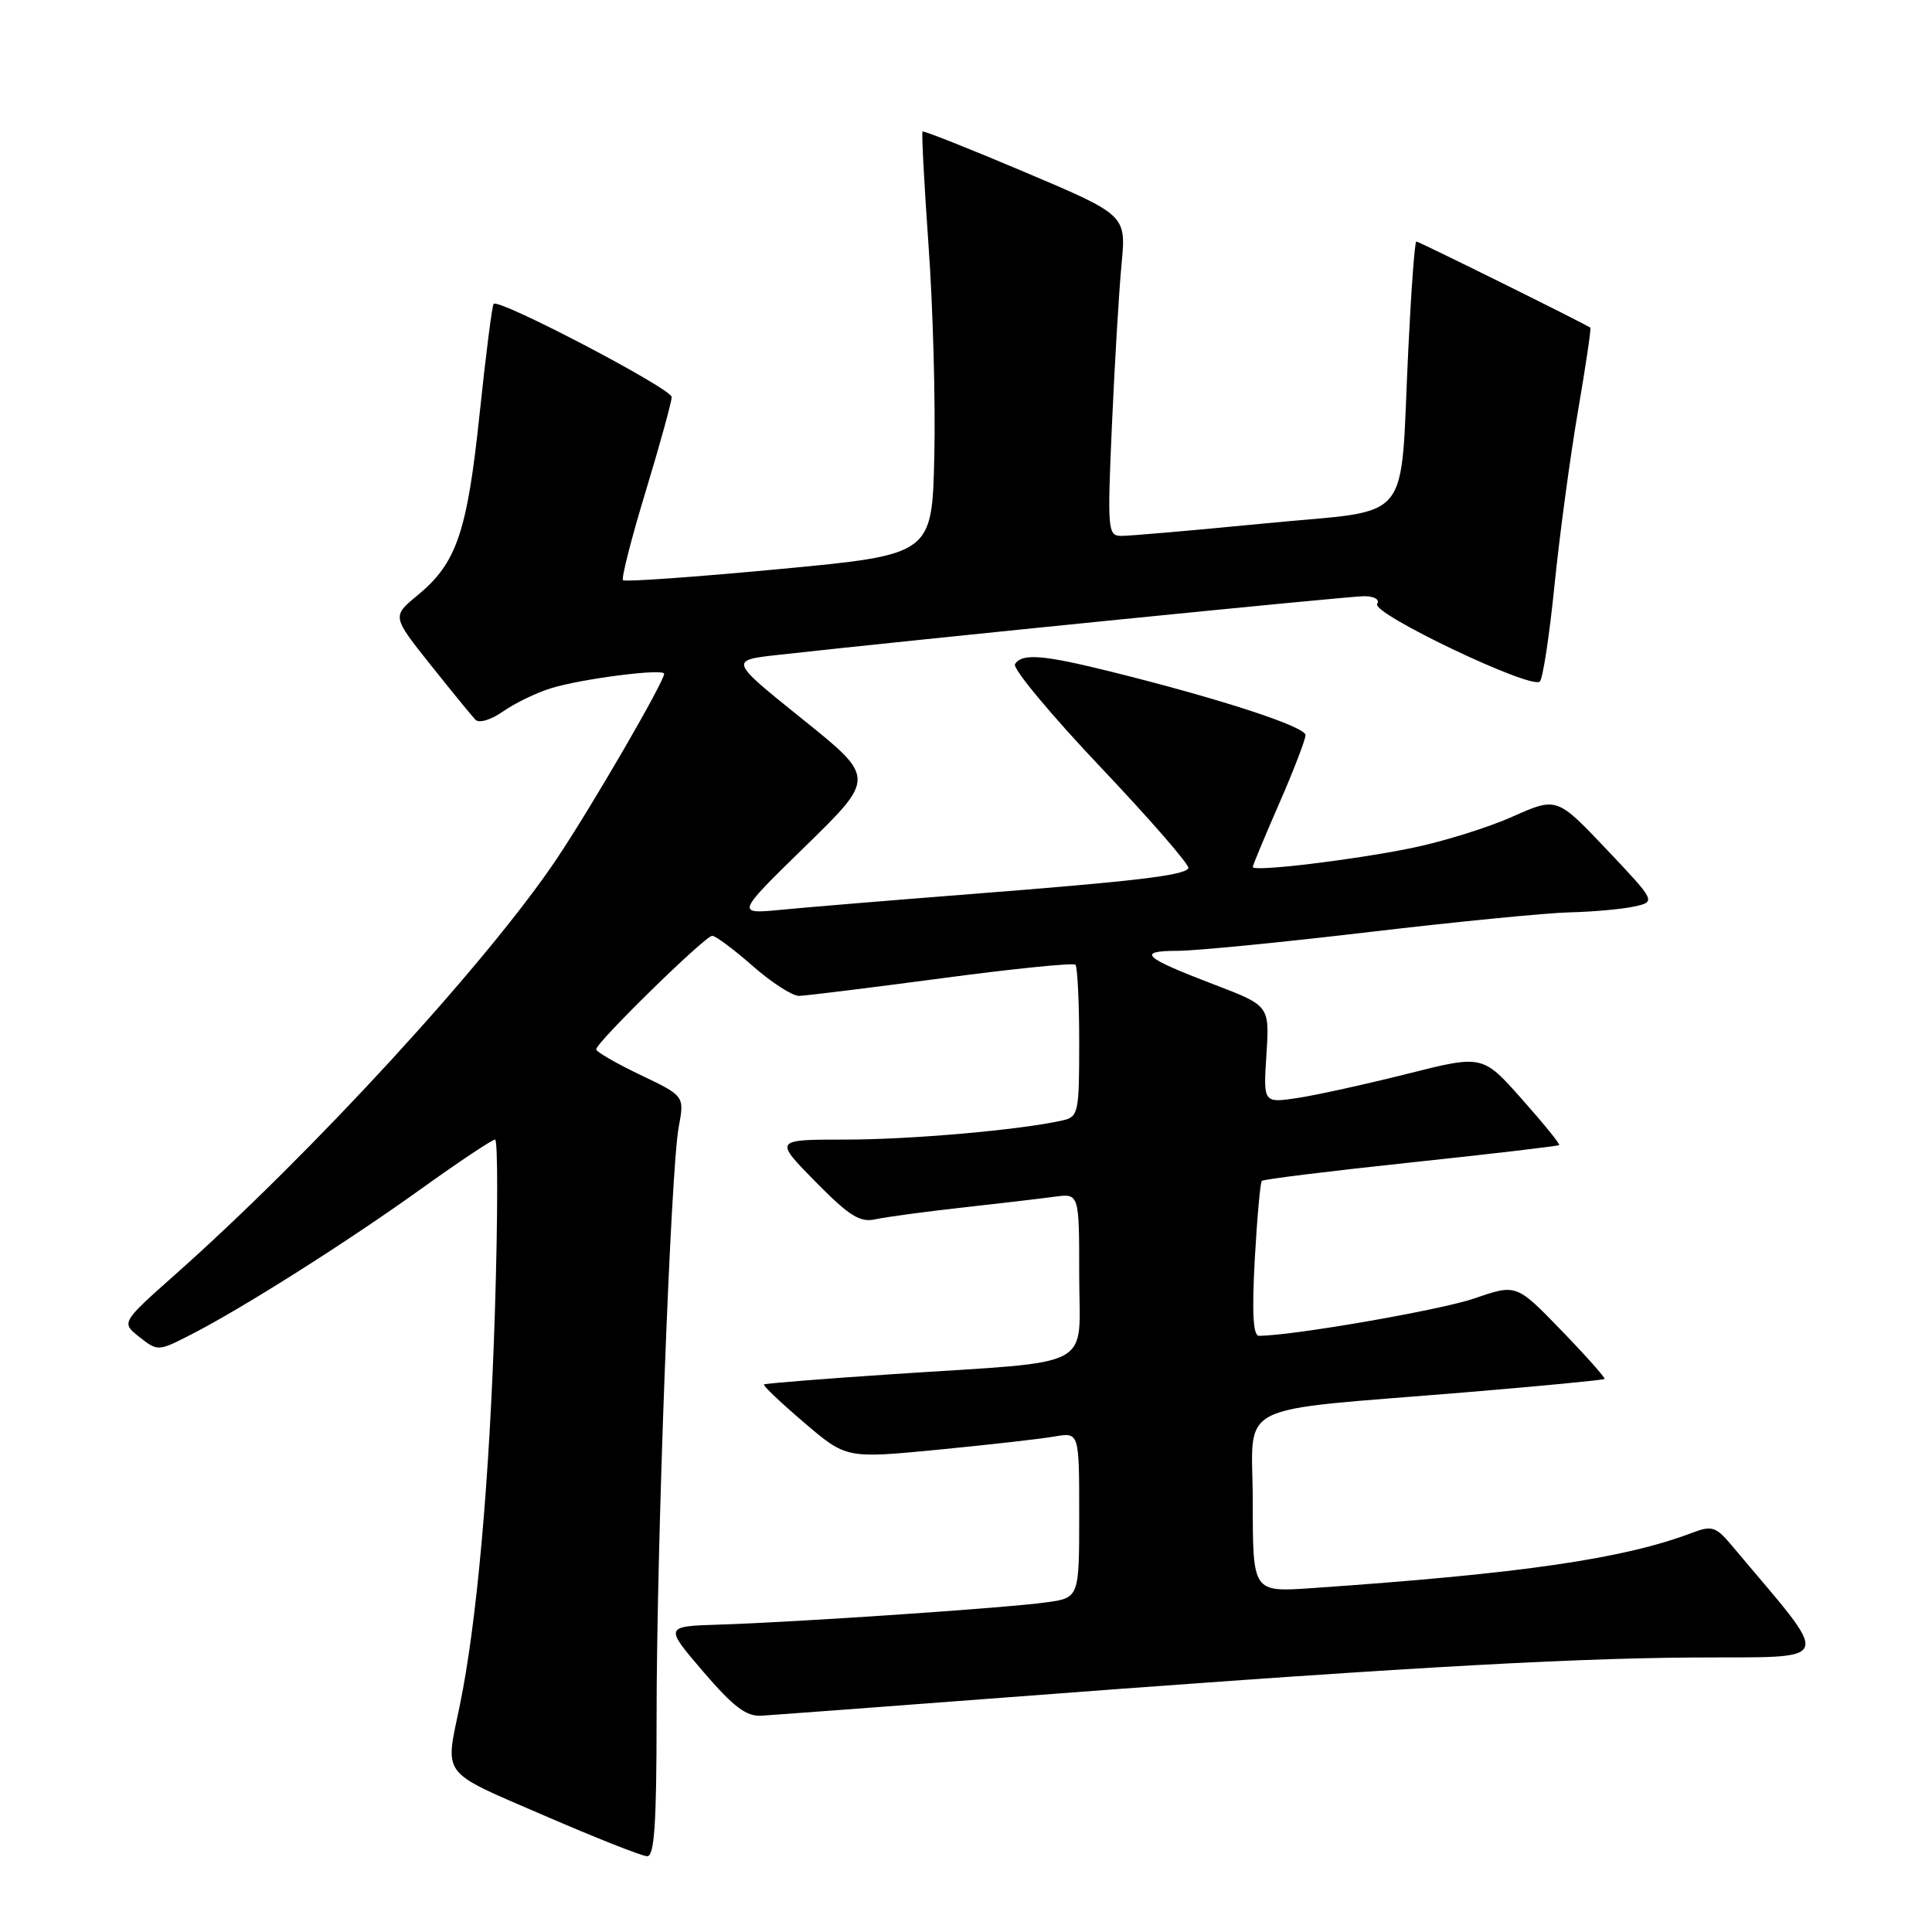 <?xml version="1.0" encoding="UTF-8" standalone="no"?>
<!DOCTYPE svg PUBLIC "-//W3C//DTD SVG 1.1//EN" "http://www.w3.org/Graphics/SVG/1.1/DTD/svg11.dtd" >
<svg xmlns="http://www.w3.org/2000/svg" xmlns:xlink="http://www.w3.org/1999/xlink" version="1.1" viewBox="0 0 256 256">
 <g >
 <path fill="currentColor"
d=" M 87.00 227.55 C 87.00 204.99 88.87 155.03 89.93 149.36 C 90.70 145.22 90.70 145.22 84.85 142.43 C 81.63 140.89 79.00 139.37 79.00 139.04 C 79.00 138.13 93.44 124.00 94.37 124.00 C 94.82 124.00 97.24 125.80 99.74 128.00 C 102.24 130.20 105.01 131.98 105.89 131.96 C 106.78 131.94 115.26 130.89 124.75 129.63 C 134.23 128.36 142.22 127.56 142.50 127.83 C 142.77 128.11 143.00 132.75 143.00 138.15 C 143.00 147.51 142.90 147.99 140.75 148.47 C 135.21 149.72 120.74 151.00 112.06 151.00 C 102.57 151.00 102.57 151.00 108.03 156.56 C 112.53 161.13 113.95 162.02 116.00 161.56 C 117.38 161.26 122.55 160.56 127.50 160.01 C 132.45 159.46 137.96 158.81 139.75 158.57 C 143.00 158.13 143.00 158.13 143.00 168.97 C 143.00 181.67 145.63 180.27 118.50 182.07 C 109.15 182.69 101.38 183.31 101.23 183.45 C 101.07 183.60 103.47 185.87 106.54 188.49 C 112.13 193.27 112.13 193.27 124.32 192.09 C 131.02 191.44 137.96 190.66 139.75 190.34 C 143.00 189.78 143.00 189.78 143.00 200.75 C 143.00 211.73 143.00 211.73 138.57 212.33 C 133.23 213.07 105.34 214.96 95.27 215.27 C 88.04 215.50 88.04 215.50 93.18 221.50 C 97.19 226.18 98.90 227.47 100.91 227.34 C 102.34 227.25 115.65 226.26 130.50 225.13 C 182.41 221.17 206.63 219.75 224.12 219.63 C 243.55 219.49 243.03 220.95 229.44 204.75 C 227.38 202.30 226.82 202.12 224.31 203.07 C 215.23 206.54 201.67 208.52 173.75 210.44 C 166.00 210.97 166.00 210.97 166.00 199.10 C 166.00 185.41 162.68 187.11 194.43 184.47 C 204.29 183.65 212.47 182.86 212.61 182.72 C 212.75 182.59 210.18 179.69 206.90 176.30 C 200.93 170.13 200.93 170.13 195.39 172.04 C 190.89 173.59 171.24 177.00 166.82 177.00 C 166.04 177.00 165.88 173.98 166.26 166.92 C 166.57 161.38 166.99 156.68 167.20 156.47 C 167.41 156.26 176.31 155.16 186.97 154.03 C 197.63 152.90 206.47 151.86 206.60 151.73 C 206.74 151.59 204.51 148.85 201.65 145.63 C 196.45 139.77 196.45 139.77 186.46 142.29 C 180.97 143.67 174.43 145.11 171.93 145.49 C 167.39 146.17 167.39 146.17 167.81 139.71 C 168.22 133.26 168.22 133.26 160.86 130.45 C 151.47 126.86 150.54 126.00 156.05 125.99 C 158.50 125.98 169.95 124.86 181.50 123.49 C 193.05 122.13 204.97 120.96 208.00 120.89 C 211.03 120.82 214.84 120.48 216.47 120.13 C 219.45 119.49 219.45 119.49 212.87 112.54 C 206.29 105.60 206.29 105.60 200.39 108.22 C 197.15 109.67 191.12 111.54 187.00 112.38 C 179.06 113.99 166.00 115.55 166.00 114.88 C 166.00 114.66 167.57 110.88 169.49 106.49 C 171.41 102.10 172.98 98.01 172.99 97.41 C 173.00 96.29 161.78 92.62 147.33 89.03 C 138.18 86.75 135.41 86.53 134.49 88.01 C 134.15 88.57 139.27 94.73 145.88 101.70 C 152.48 108.67 157.70 114.68 157.47 115.05 C 156.88 116.01 150.42 116.77 128.50 118.48 C 118.05 119.30 106.80 120.23 103.50 120.55 C 97.50 121.13 97.50 121.13 106.75 112.10 C 116.00 103.06 116.00 103.06 106.32 95.28 C 96.64 87.50 96.64 87.50 103.07 86.78 C 121.69 84.71 178.67 79.00 180.73 79.00 C 182.11 79.00 182.85 79.43 182.48 80.03 C 181.70 81.29 202.99 91.44 204.04 90.30 C 204.45 89.86 205.32 84.11 205.98 77.53 C 206.65 70.94 208.04 60.62 209.07 54.59 C 210.11 48.55 210.85 43.53 210.73 43.42 C 210.25 43.02 188.02 32.00 187.67 32.00 C 187.46 32.00 186.99 38.41 186.61 46.25 C 185.45 69.99 187.58 67.40 167.65 69.35 C 158.22 70.27 149.64 71.02 148.59 71.01 C 146.78 71.00 146.72 70.32 147.34 56.25 C 147.70 48.14 148.27 38.58 148.61 35.00 C 149.23 28.50 149.23 28.50 135.87 22.84 C 128.51 19.72 122.38 17.29 122.24 17.43 C 122.10 17.57 122.46 24.39 123.04 32.59 C 123.63 40.79 123.97 53.35 123.80 60.50 C 123.50 73.50 123.50 73.50 103.24 75.41 C 92.10 76.46 82.79 77.12 82.55 76.88 C 82.31 76.64 83.66 71.34 85.56 65.10 C 87.45 58.86 89.00 53.24 89.00 52.61 C 89.00 51.50 66.14 39.53 65.41 40.26 C 65.21 40.46 64.37 47.02 63.55 54.85 C 61.90 70.53 60.50 74.62 55.34 78.87 C 51.94 81.67 51.94 81.67 57.05 88.09 C 59.86 91.61 62.53 94.89 63.00 95.37 C 63.48 95.87 65.08 95.38 66.67 94.26 C 68.23 93.17 71.08 91.79 73.00 91.20 C 77.09 89.93 88.00 88.54 88.00 89.28 C 88.00 90.35 78.42 106.86 73.75 113.83 C 64.59 127.48 41.46 152.69 23.23 168.87 C 16.05 175.25 16.05 175.25 18.48 177.17 C 20.89 179.06 20.97 179.06 25.21 176.89 C 32.04 173.41 45.99 164.58 55.83 157.51 C 60.82 153.93 65.22 151.00 65.60 151.00 C 65.98 151.00 65.97 161.24 65.58 173.75 C 64.88 196.07 63.18 215.09 60.92 226.00 C 58.95 235.49 58.26 234.58 72.00 240.52 C 78.88 243.50 85.06 245.95 85.75 245.96 C 86.71 245.99 87.00 241.66 87.00 227.55 Z "/>
</g>
</svg>